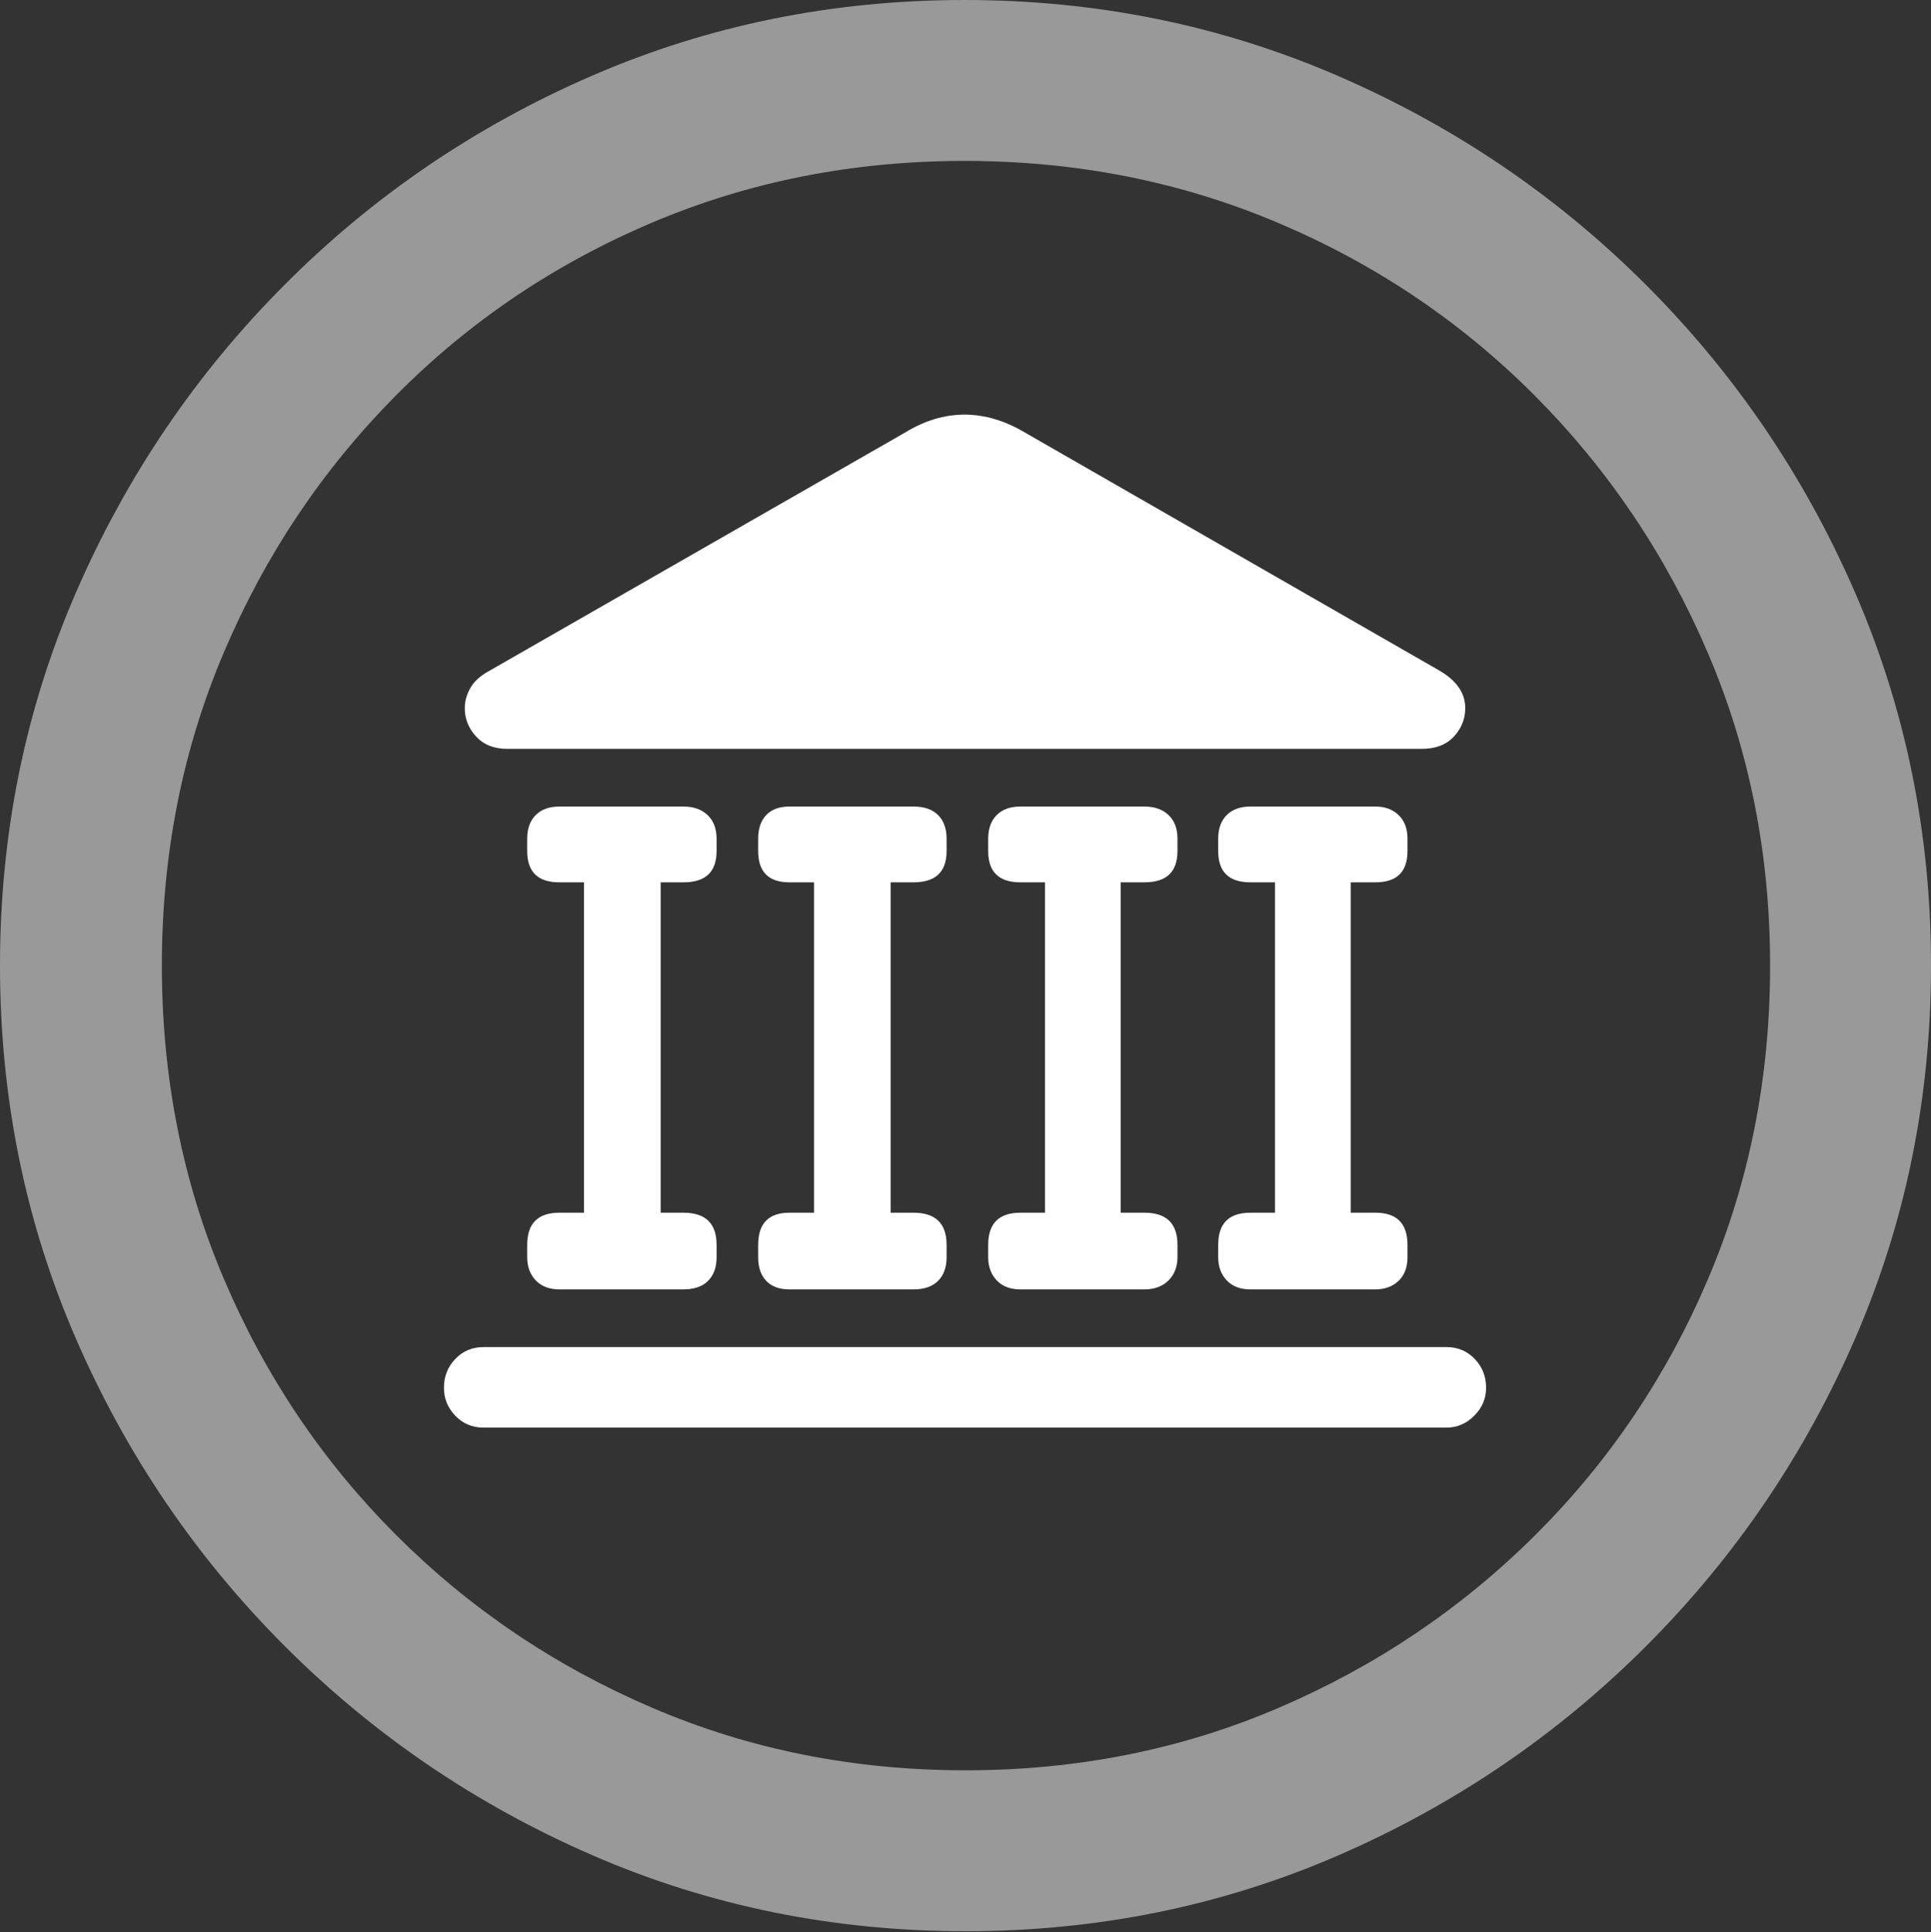 <?xml version="1.0" encoding="UTF-8"?>
<!--Generator: Apple Native CoreSVG 175.5-->
<!DOCTYPE svg
PUBLIC "-//W3C//DTD SVG 1.1//EN"
       "http://www.w3.org/Graphics/SVG/1.1/DTD/svg11.dtd">
<svg version="1.1" xmlns="http://www.w3.org/2000/svg" xmlns:xlink="http://www.w3.org/1999/xlink" width="19.922" height="19.932">
 <rect width="100%" height="100%" fill="#333333" stroke="none"/>
 <g>
  <rect height="19.932" opacity="0" width="19.922" x="0" y="0"/>
  <path d="M9.961 19.922Q12.002 19.922 13.804 19.141Q15.605 18.359 16.982 16.982Q18.359 15.605 19.141 13.804Q19.922 12.002 19.922 9.961Q19.922 7.92 19.141 6.118Q18.359 4.316 16.982 2.939Q15.605 1.562 13.799 0.781Q11.992 0 9.951 0Q7.91 0 6.108 0.781Q4.307 1.562 2.935 2.939Q1.562 4.316 0.781 6.118Q0 7.92 0 9.961Q0 12.002 0.781 13.804Q1.562 15.605 2.939 16.982Q4.316 18.359 6.118 19.141Q7.92 19.922 9.961 19.922ZM9.961 18.262Q8.232 18.262 6.729 17.617Q5.225 16.973 4.087 15.835Q2.949 14.697 2.31 13.193Q1.67 11.69 1.67 9.961Q1.67 8.232 2.31 6.729Q2.949 5.225 4.082 4.082Q5.215 2.939 6.719 2.3Q8.223 1.66 9.951 1.66Q11.68 1.66 13.188 2.3Q14.697 2.939 15.835 4.082Q16.973 5.225 17.617 6.729Q18.262 8.232 18.262 9.961Q18.262 11.69 17.622 13.193Q16.982 14.697 15.84 15.835Q14.697 16.973 13.193 17.617Q11.69 18.262 9.961 18.262Z" fill="rgba(255,255,255,0.5)"/>
  <path d="M4.795 7.305Q4.795 7.471 4.912 7.598Q5.029 7.725 5.234 7.725L14.668 7.725Q14.883 7.725 15 7.598Q15.117 7.471 15.117 7.305Q15.117 7.07 14.844 6.914L10.576 4.463Q10.264 4.277 9.951 4.277Q9.639 4.277 9.336 4.463L5.059 6.914Q4.912 6.992 4.854 7.095Q4.795 7.197 4.795 7.305ZM5.439 12.969Q5.439 13.115 5.527 13.208Q5.615 13.301 5.771 13.301L7.051 13.301Q7.217 13.301 7.305 13.213Q7.393 13.125 7.393 12.969L7.393 12.842Q7.393 12.51 7.051 12.51L6.816 12.51L6.816 9.102L7.051 9.102Q7.393 9.102 7.393 8.779L7.393 8.652Q7.393 8.496 7.3 8.408Q7.207 8.32 7.051 8.32L5.771 8.32Q5.615 8.32 5.527 8.408Q5.439 8.496 5.439 8.652L5.439 8.779Q5.439 9.102 5.771 9.102L6.025 9.102L6.025 12.51L5.771 12.51Q5.439 12.51 5.439 12.842ZM7.822 12.969Q7.822 13.125 7.905 13.213Q7.988 13.301 8.145 13.301L9.424 13.301Q9.59 13.301 9.678 13.213Q9.766 13.125 9.766 12.969L9.766 12.842Q9.766 12.51 9.424 12.51L9.189 12.51L9.189 9.102L9.424 9.102Q9.766 9.102 9.766 8.779L9.766 8.652Q9.766 8.496 9.678 8.408Q9.59 8.32 9.424 8.32L8.145 8.32Q7.988 8.32 7.905 8.408Q7.822 8.496 7.822 8.652L7.822 8.779Q7.822 9.102 8.145 9.102L8.398 9.102L8.398 12.51L8.145 12.51Q7.822 12.51 7.822 12.842ZM10.195 12.969Q10.195 13.115 10.283 13.208Q10.371 13.301 10.527 13.301L11.807 13.301Q11.963 13.301 12.056 13.208Q12.148 13.115 12.148 12.969L12.148 12.842Q12.148 12.51 11.807 12.51L11.562 12.51L11.562 9.102L11.807 9.102Q12.148 9.102 12.148 8.779L12.148 8.652Q12.148 8.496 12.056 8.408Q11.963 8.32 11.807 8.32L10.527 8.32Q10.371 8.32 10.283 8.408Q10.195 8.496 10.195 8.652L10.195 8.779Q10.195 9.102 10.527 9.102L10.781 9.102L10.781 12.51L10.527 12.51Q10.195 12.51 10.195 12.842ZM12.568 12.969Q12.568 13.115 12.656 13.208Q12.744 13.301 12.9 13.301L14.19 13.301Q14.336 13.301 14.429 13.213Q14.521 13.125 14.521 12.969L14.521 12.842Q14.521 12.51 14.19 12.51L13.935 12.51L13.935 9.102L14.19 9.102Q14.521 9.102 14.521 8.779L14.521 8.652Q14.521 8.496 14.429 8.408Q14.336 8.32 14.19 8.32L12.9 8.32Q12.744 8.32 12.656 8.408Q12.568 8.496 12.568 8.652L12.568 8.779Q12.568 9.102 12.9 9.102L13.154 9.102L13.154 12.51L12.9 12.51Q12.568 12.51 12.568 12.842ZM4.58 14.316Q4.58 14.482 4.697 14.604Q4.814 14.727 4.99 14.727L14.922 14.727Q15.088 14.727 15.21 14.604Q15.332 14.482 15.332 14.316Q15.332 14.141 15.215 14.019Q15.098 13.896 14.922 13.896L4.99 13.896Q4.814 13.896 4.697 14.019Q4.58 14.141 4.58 14.316Z" fill="#ffffff"/>
 </g>
</svg>
